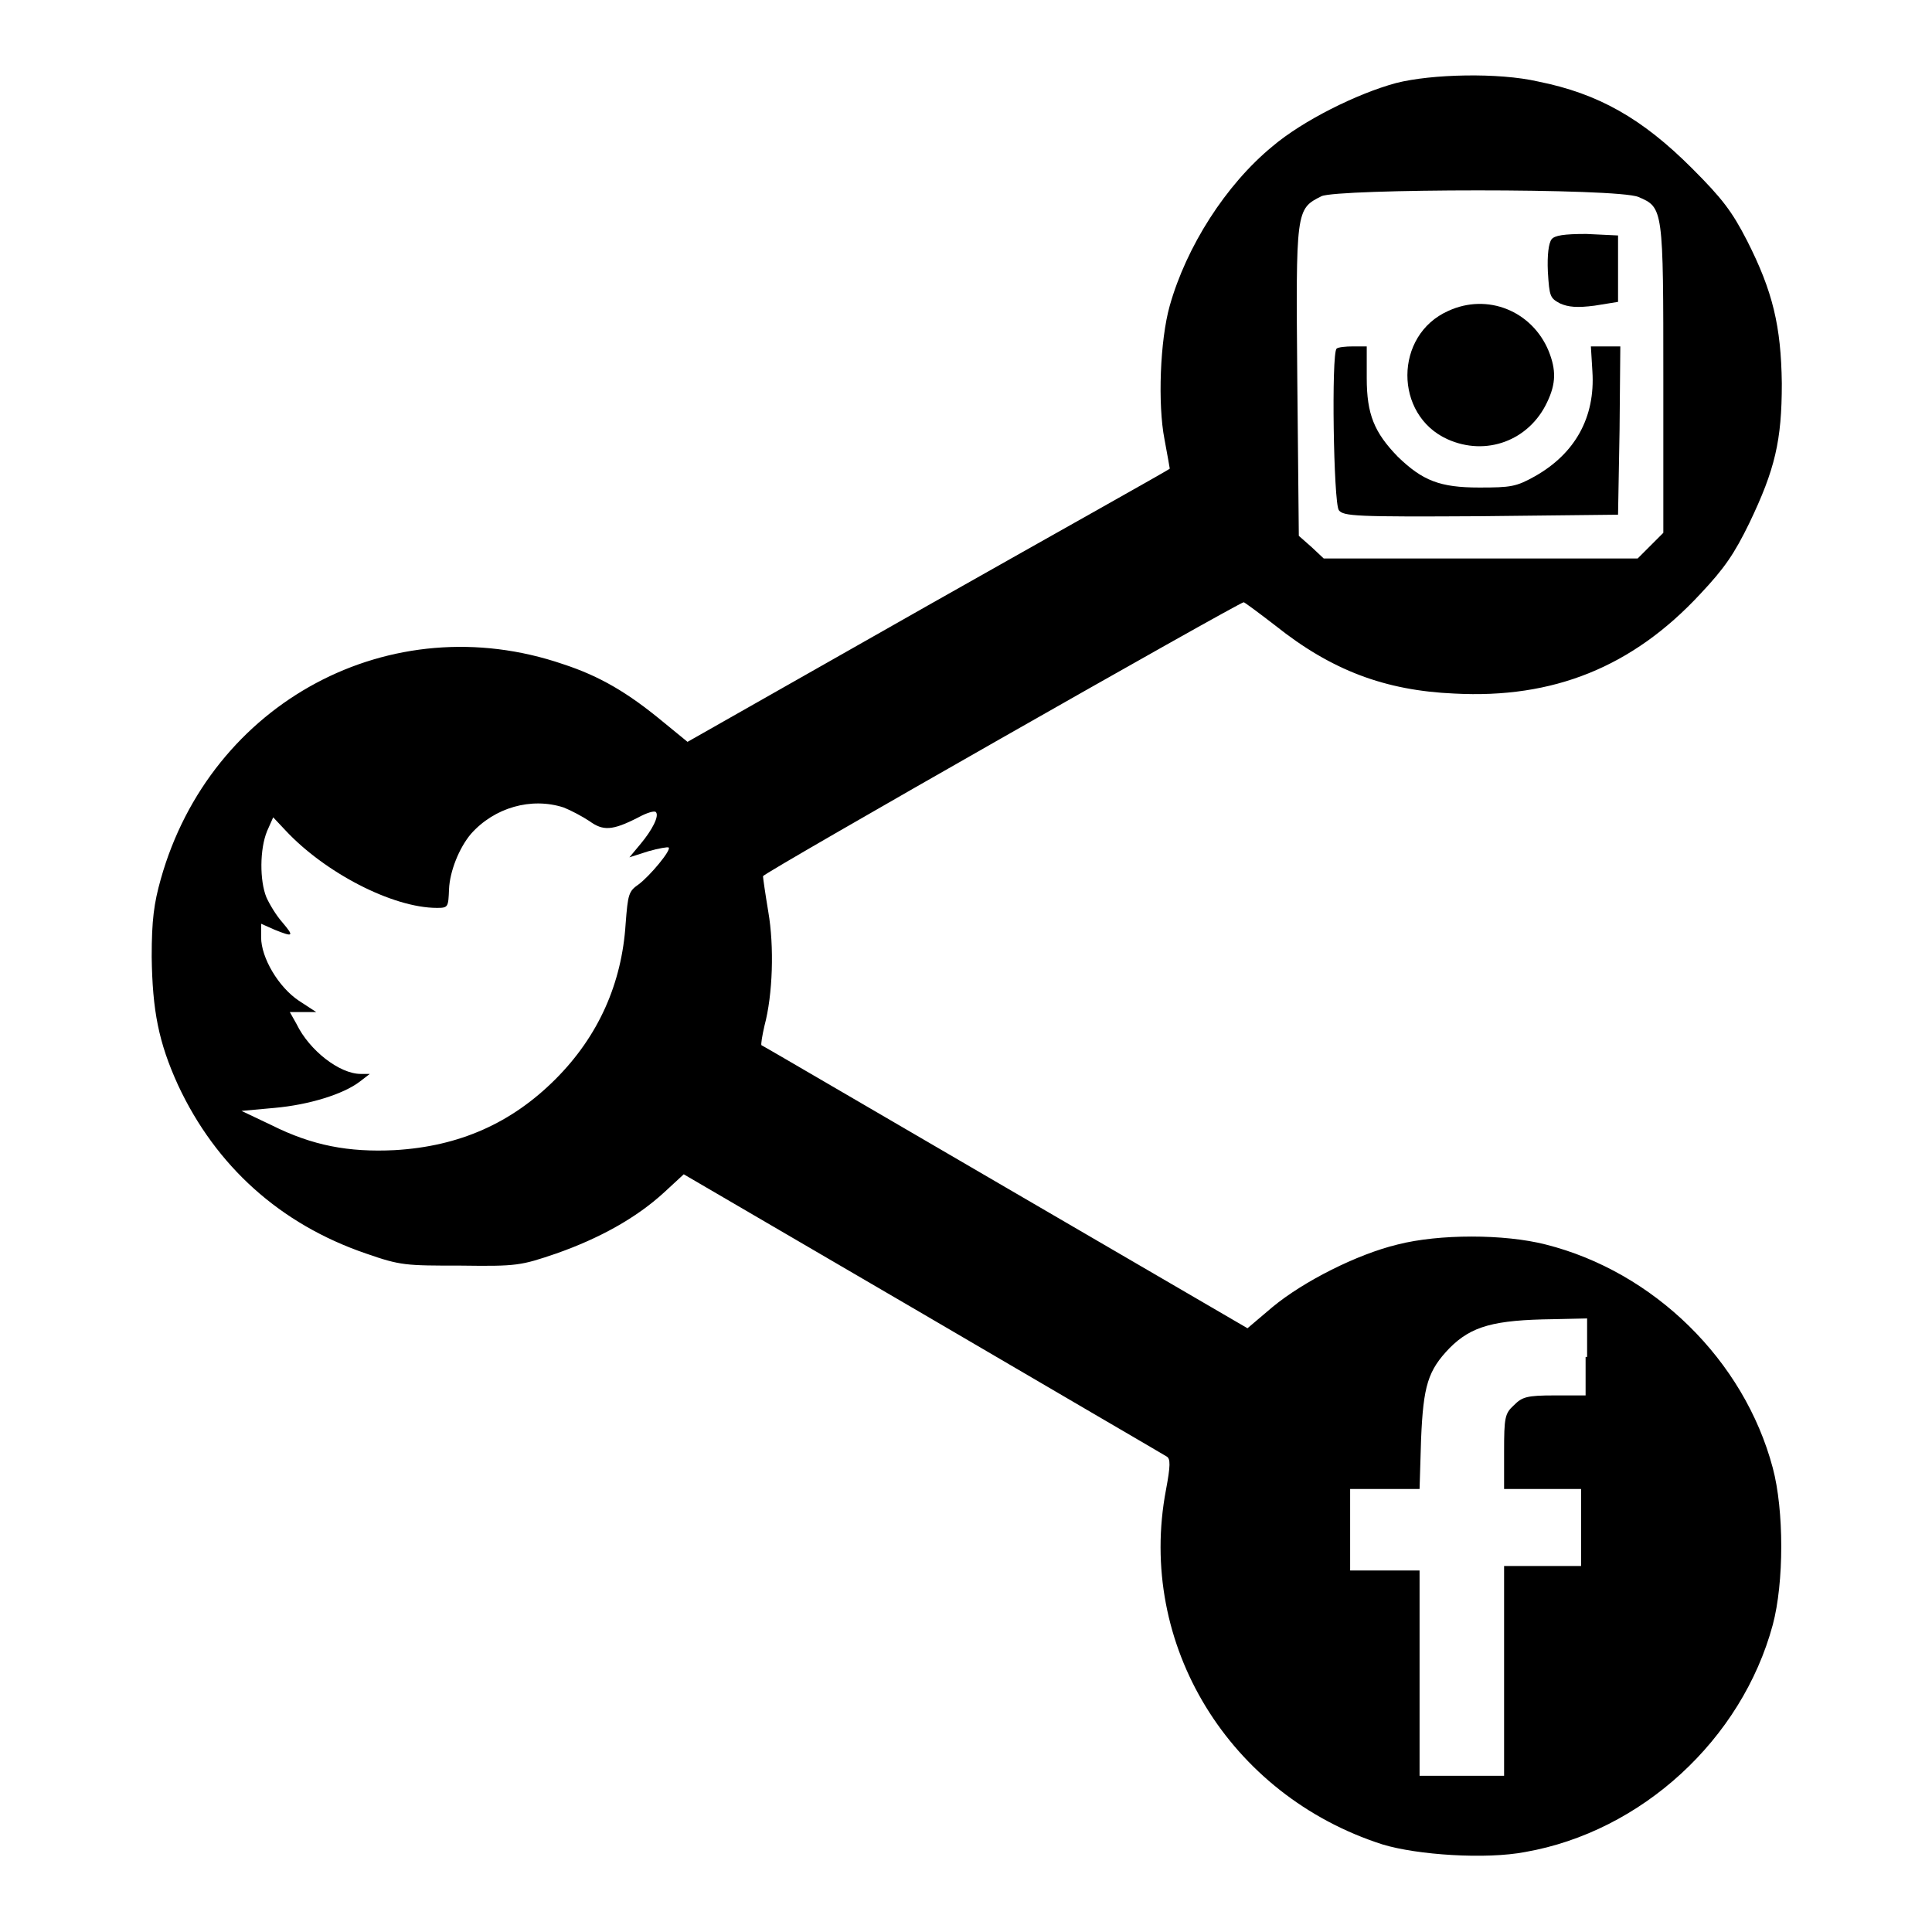 <?xml version="1.0" encoding="utf-8"?>
<!-- Svg Vector Icons : http://www.onlinewebfonts.com/icon -->
<!DOCTYPE svg PUBLIC "-//W3C//DTD SVG 1.1//EN" "http://www.w3.org/Graphics/SVG/1.1/DTD/svg11.dtd">
<svg version="1.1" xmlns="http://www.w3.org/2000/svg" xmlns:xlink="http://www.w3.org/1999/xlink" x="0px" y="0px" viewBox="0 0 256 256" enable-background="new 0 0 256 256" xml:space="preserve">
<g><g><g><path fill="#000000" d="M185,11c-5.2,1.4-12.4,5-16.4,8.4c-6.2,5.1-11.4,13.3-13.6,21.1c-1.3,4.6-1.6,13.1-0.7,17.7c0.4,2.1,0.7,3.9,0.7,3.9c0,0.1-14.5,8.2-32,18.1L91.1,98.3l-3.3-2.7c-4.6-3.8-8.3-6-13.2-7.6c-22.8-7.8-46.7,5-53.3,28.5c-0.9,3.2-1.2,5.4-1.2,10.3c0.1,7.1,0.9,11.3,3.5,17c5,10.7,13.5,18.4,24.9,22.3c4.6,1.6,5.2,1.6,12.6,1.6c7.4,0.1,7.9,0,12.6-1.6c5.7-2,10.6-4.7,14.3-8.1l2.6-2.4l31.7,18.5c17.4,10.2,32,18.7,32.3,18.9c0.5,0.3,0.5,1.2-0.1,4.4c-3.9,20.5,8.4,40.5,28.7,47c4.6,1.4,13.7,2,18.9,1c15.4-2.7,28.7-14.9,32.8-30.1c1.5-5.6,1.5-15.2,0-20.8c-3.8-14.3-15.8-26-30.1-29.6c-5.5-1.4-14.1-1.4-19.6,0c-5.4,1.3-12.5,4.9-16.6,8.3l-3.3,2.8l-32.1-18.7c-17.7-10.3-32.2-18.8-32.3-18.8c-0.1-0.1,0.1-1.3,0.4-2.6c1.1-4.1,1.3-10.5,0.5-15.1c-0.4-2.4-0.7-4.5-0.7-4.7c0-0.4,63.1-36.3,63.7-36.3c0.1,0,2,1.4,4.2,3.1c7.4,5.9,14.5,8.6,23.7,9c13.1,0.7,23.6-3.5,32.6-13.2c3.2-3.4,4.5-5.3,6.5-9.4c3.4-7.1,4.3-10.9,4.3-18.5c-0.1-7.6-1.2-12.2-4.6-18.9c-2-3.9-3.3-5.6-7.3-9.6c-6.6-6.6-12.4-9.9-20.4-11.5C198.6,9.6,189.7,9.8,185,11z M217.1,26.1c3.3,1.4,3.3,1.5,3.3,24.2v20.3l-1.7,1.7l-1.7,1.7h-20.8h-20.8l-1.6-1.5l-1.7-1.5l-0.2-20.5c-0.2-22.7-0.2-22.8,3.2-24.5C177.2,25,214.3,24.9,217.1,26.1z M74.7,107c1,0.4,2.5,1.2,3.4,1.8c1.8,1.3,3,1.3,6.5-0.5c1.1-0.6,2.1-0.9,2.3-0.7c0.5,0.5-0.5,2.4-2,4.2l-1.5,1.8l2.5-0.8c1.4-0.4,2.6-0.6,2.7-0.5c0.4,0.3-2.5,3.8-4,4.9c-1.3,0.9-1.4,1.3-1.7,5.2c-0.5,7.9-3.6,14.9-9.3,20.6c-5.8,5.8-12.7,8.9-21.3,9.4c-6.1,0.3-10.9-0.6-16.3-3.3l-4-1.9l4.4-0.4c4.5-0.4,9.1-1.8,11.3-3.5l1.3-1h-1.2c-2.8,0-6.8-3.1-8.5-6.6l-0.9-1.6H40h1.9l-2.3-1.5c-2.7-1.8-5-5.7-5-8.4v-1.8l1.8,0.8c2.5,1,2.6,0.9,1-1c-0.8-0.9-1.7-2.4-2.1-3.3c-0.9-2.2-0.9-6.4,0.1-8.8l0.8-1.8l1.6,1.7c5.2,5.6,14.2,10.3,20.1,10.3c1.5,0,1.5-0.1,1.6-2.5c0.1-2.3,1.3-5.4,2.9-7.3C65.5,107,70.4,105.6,74.7,107z M210.1,179.8v5.1H206c-3.7,0-4.3,0.2-5.4,1.3c-1.2,1.1-1.3,1.6-1.3,6.2v4.9h5.1h5.1v5.1v5.1h-5.1h-5.1v13.9v13.9h-5.6h-5.6v-13.6v-13.6h-4.6h-4.6v-5.4v-5.4h4.6h4.6l0.2-6.6c0.3-7.1,0.9-9.1,3.8-12.1c2.9-2.9,5.9-3.7,13.7-3.8l4.5-0.1V179.8L210.1,179.8z"/><path fill="#000000" d="M205.6,31.7c-0.4,0.5-0.6,2.1-0.5,4.3c0.2,3.3,0.3,3.5,1.6,4.2c1.1,0.5,2.3,0.6,4.6,0.3l3.1-0.5v-4.4v-4.4l-4.2-0.2C207.2,31,206,31.2,205.6,31.7z"/><path fill="#000000" d="M191.9,41.2c-7.2,3.2-7.2,13.8-0.1,17c5.1,2.3,10.8,0.2,13.2-4.9c1.2-2.5,1.2-4.3,0.2-6.8C203,41.2,197.1,38.8,191.9,41.2z"/><path fill="#000000" d="M177.1,46.2c-0.7,0.7-0.4,20.4,0.3,21.4c0.6,0.8,2.2,0.9,18.8,0.8l18.2-0.2l0.2-11.2l0.1-11.1h-2h-1.9l0.2,3.3c0.4,6.1-2.3,10.9-7.6,13.9c-2.5,1.4-3.2,1.5-7.4,1.5c-5.2,0-7.5-0.9-10.8-4.1c-3.1-3.2-4.1-5.6-4.1-10.4v-4.2h-1.8C178.3,45.9,177.3,46,177.1,46.2z"/></g></g></g>
</svg>